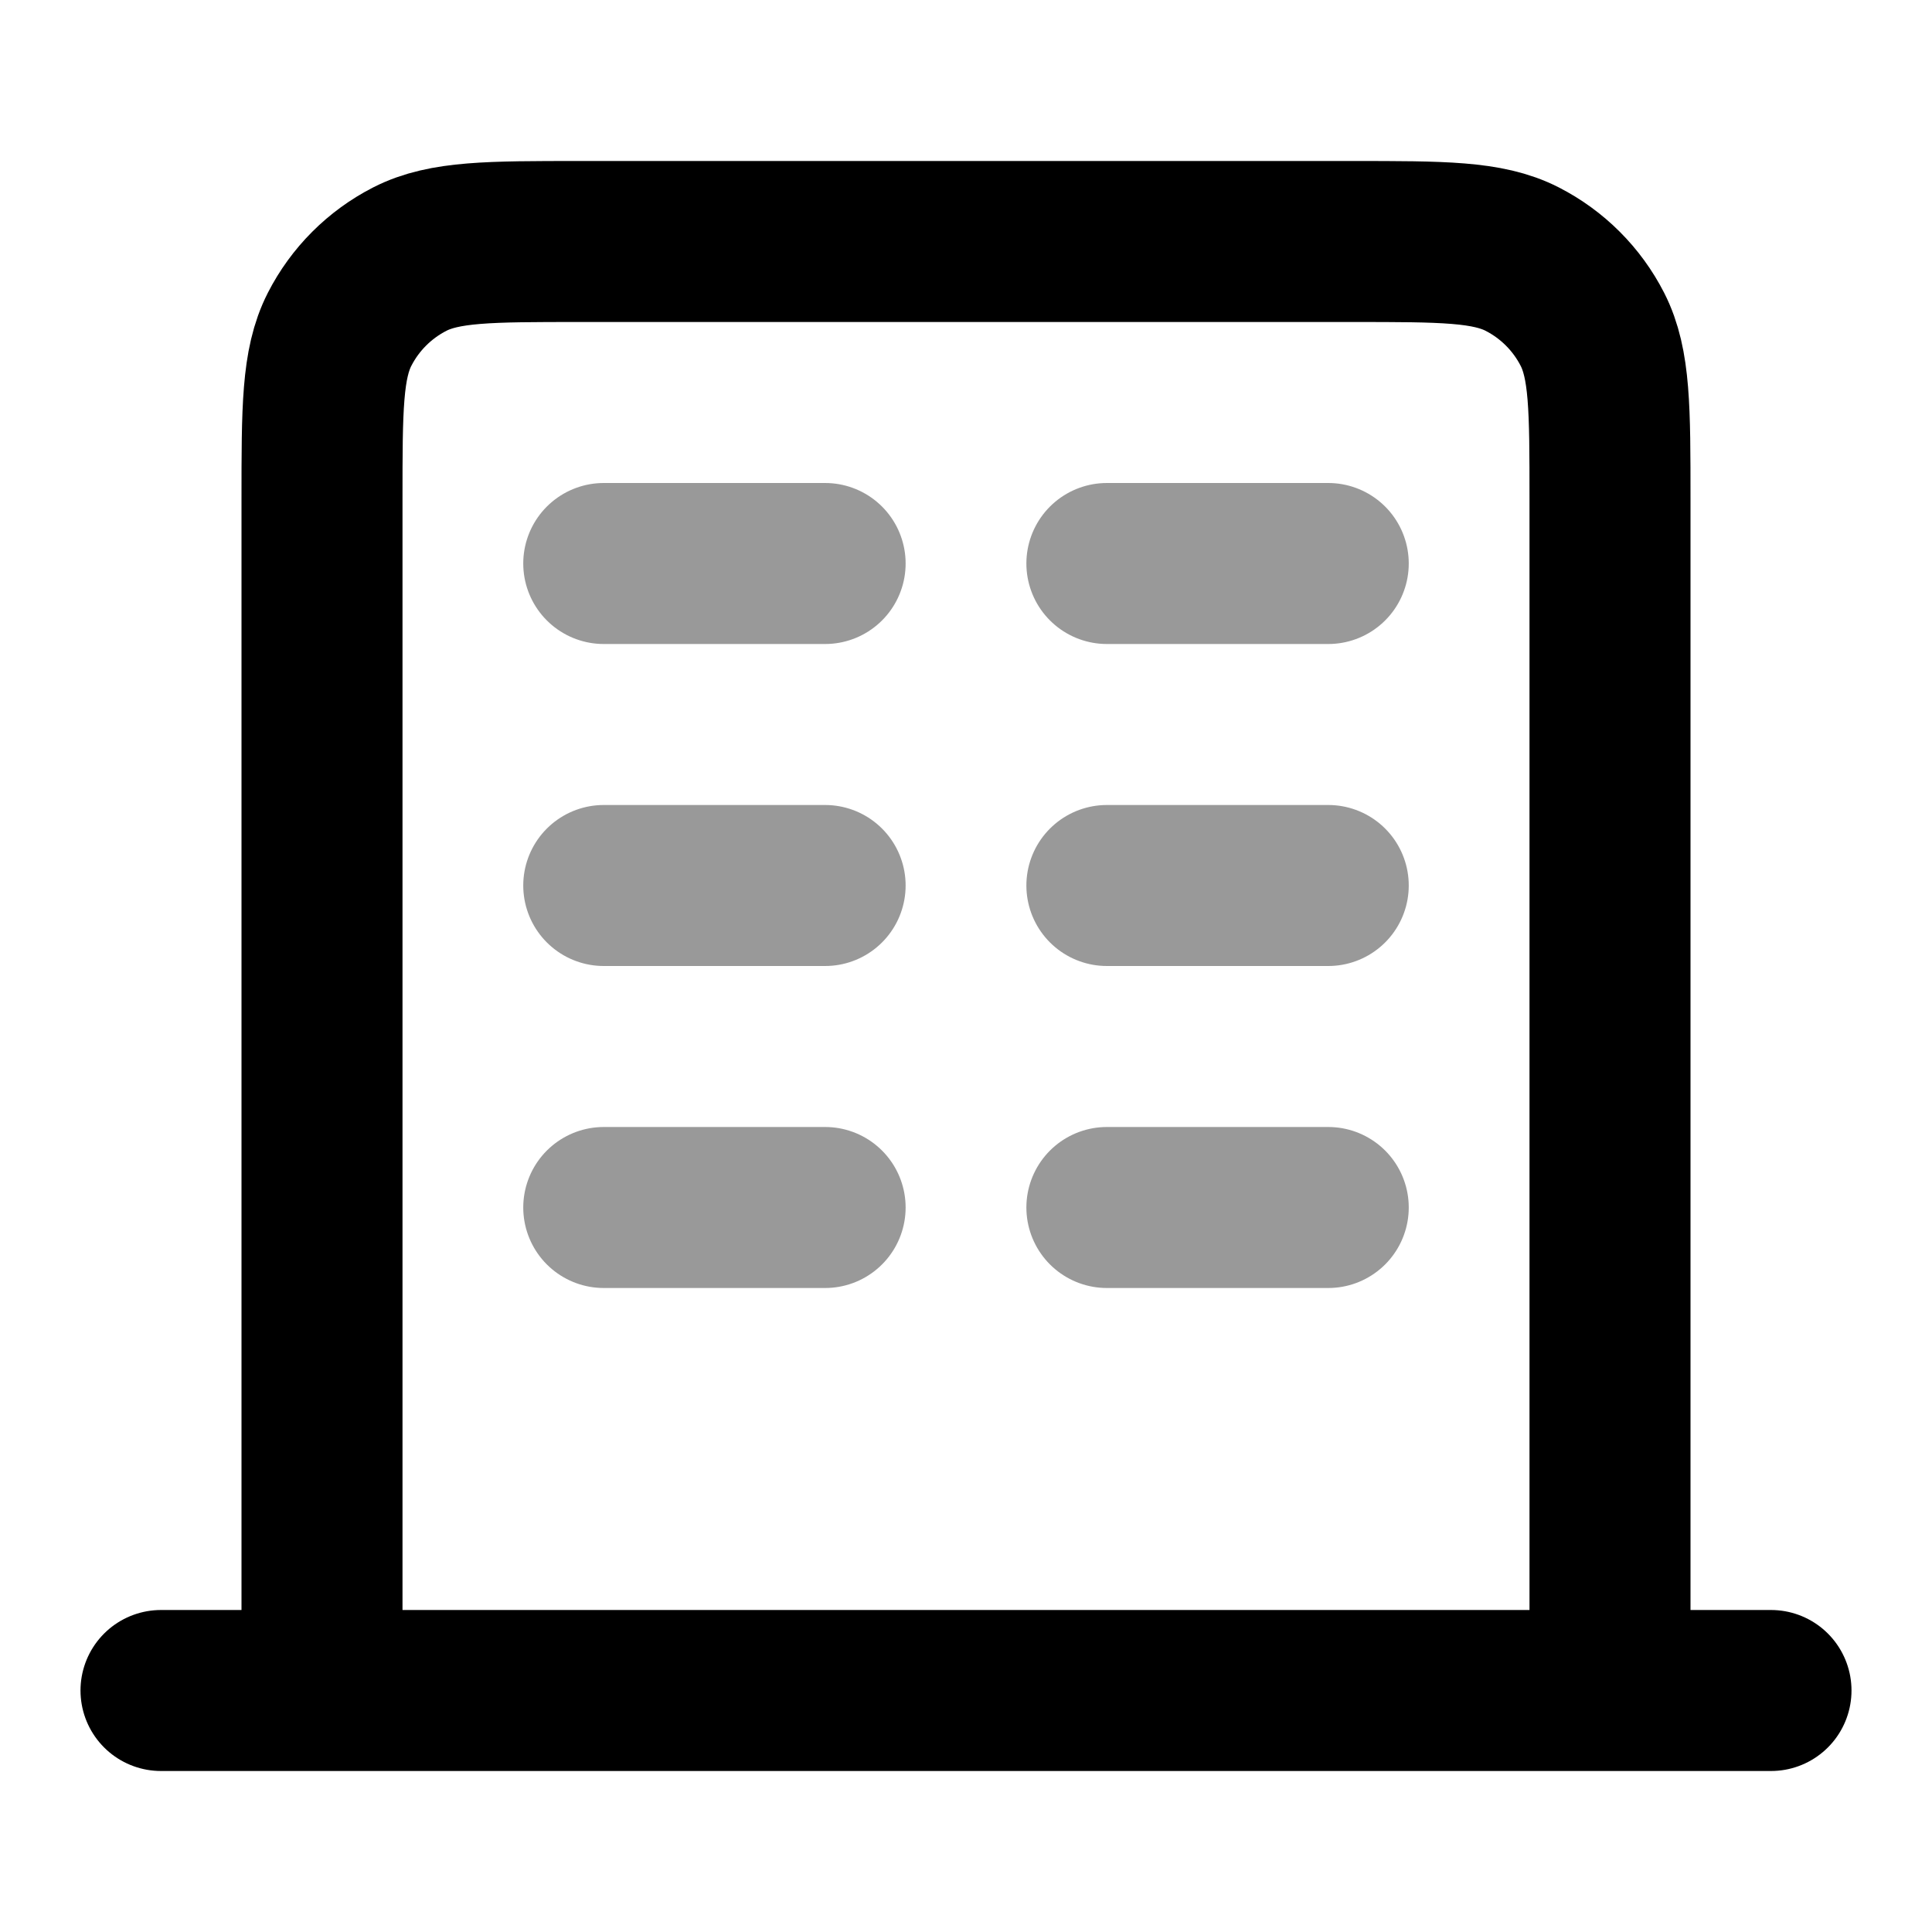 <svg viewBox="0 0 24 24" fill="none" xmlns="http://www.w3.org/2000/svg">
<path opacity="0.4" d="M7.5 7H10.25M7.5 11H10.25M7.5 15H10.25M13.75 7H16.5M13.75 11H16.5M13.75 15H16.5" stroke="currentColor" stroke-width="2" stroke-linecap="round" stroke-linejoin="round"/>
<path d="M20 21V6.2C20 5.08 20 4.52 19.782 4.092C19.59 3.716 19.284 3.41 18.908 3.218C18.48 3 17.92 3 16.8 3H7.2C6.08 3 5.52 3 5.092 3.218C4.716 3.41 4.41 3.716 4.218 4.092C4 4.52 4 5.08 4 6.2V21M22 21H2" stroke="currentColor" stroke-width="2" stroke-linecap="round" stroke-linejoin="round"/>
</svg>
